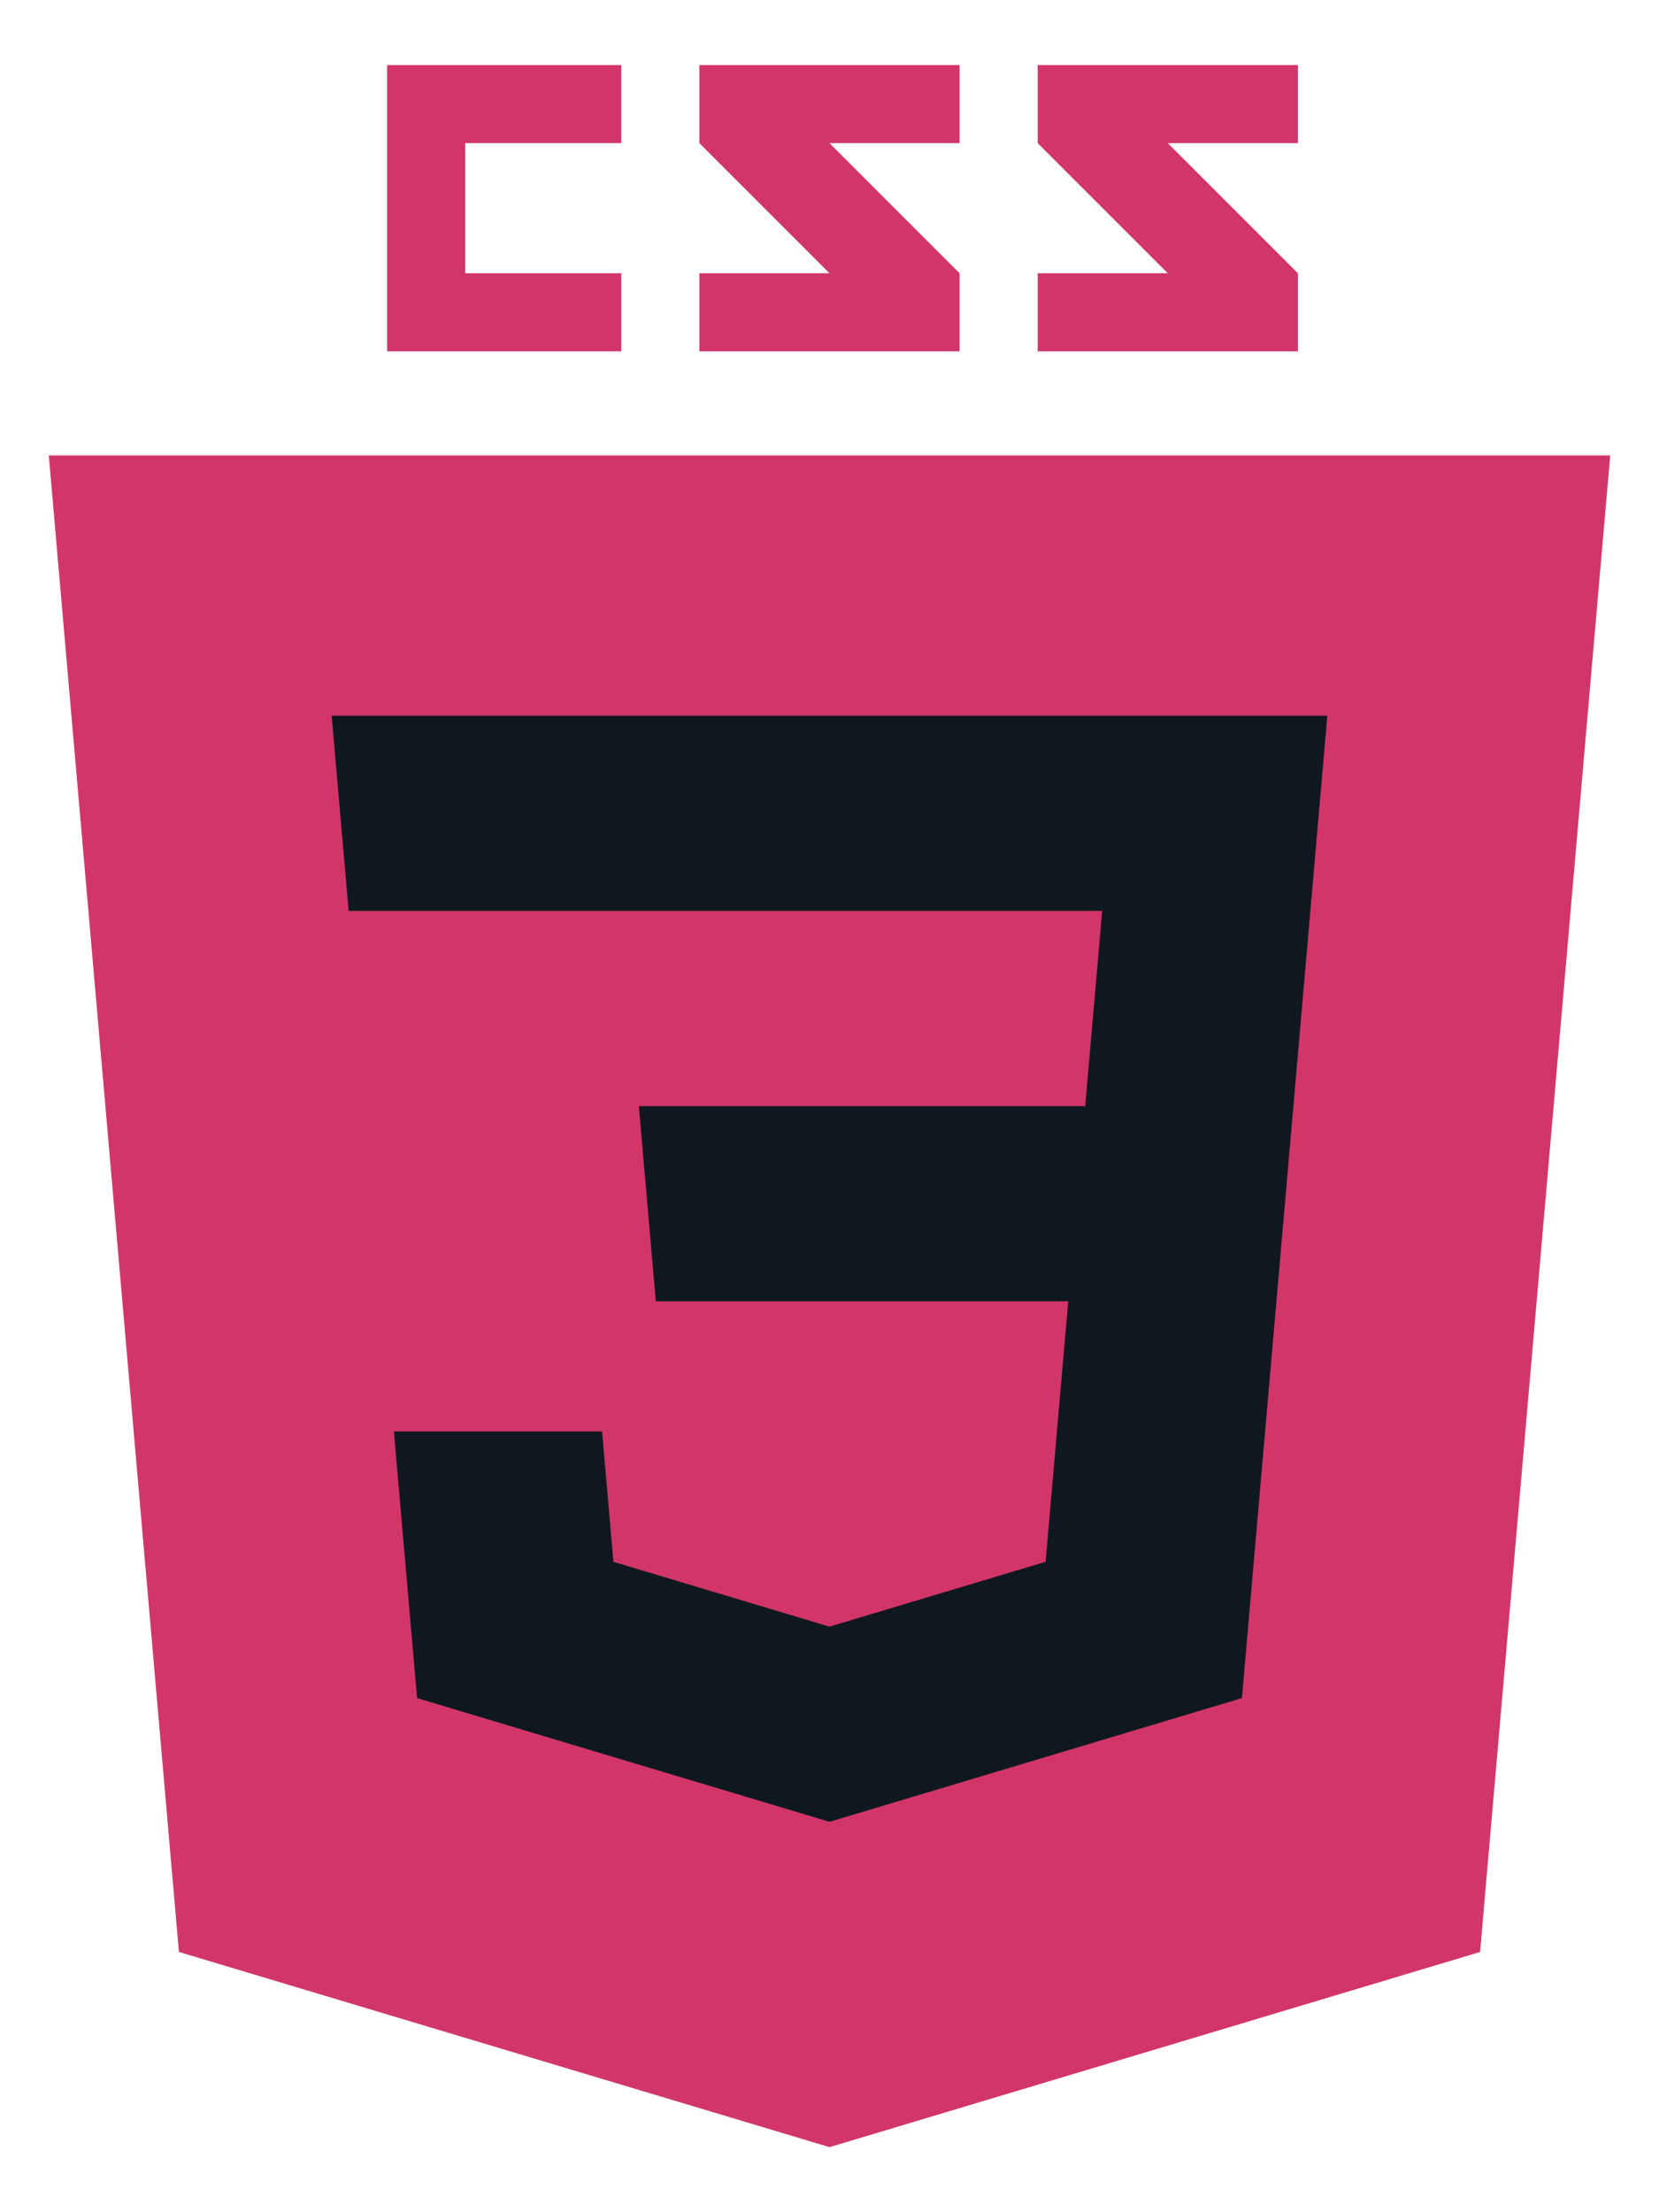 <svg xmlns="http://www.w3.org/2000/svg" xmlns:xlink="http://www.w3.org/1999/xlink" viewBox="0 0 63.75 85" fill="#10181f"
    fill-rule="evenodd" stroke="#10181f" stroke-linecap="round" stroke-linejoin="round">
    <use xlink:href="#A" x="1.875" y="2.5" />
    <symbol id="A" overflow="visible">
        <g stroke="none">
            <path d="M60 15H0l5 57.5L30 80l25-7.5L60 15" fill="#d23669" />
            <path
                d="M51.739 52.5l.435-5 .652-7.5.652-7.5.652-7.5.435-5H30v55l15.179-4.554 5.134-1.54.67-7.701.67-7.701z"
                fill="#d23669" />
            <path d="M22 0h-9v11h9V8h-6V3h6zm13 0v3h-5l5 5v3H25V8h5l-5-5V0zm13 0v3h-5l5 5v3H38V8h5l-5-5V0z"
                fill="#d23669" />
            <path
                d="M24.933 65.98l-2.567-.77-8.214-2.464-.67-7.701-.221-2.545h8l.436 5.009 2.567.77L30 60v7.5zM11.522 32.5h8 2.5H30V25h-8.63-2.5-8z"
                fill="#10181f" />
            <path
                d="M30 60l8.304-2.491.435-5.009.435-5H30V40h9.826l.652-7.5H30V25h11.13 8l-.652 7.5-.652 7.5-.652 7.5-.435 5-.221 2.545-.67 7.701-8.214 2.464L30 67.5V60z" />
            <path d="M30 47.5h-6.674l-.652-7.5H30z" fill="#10181f" />
        </g>
    </symbol>
</svg>